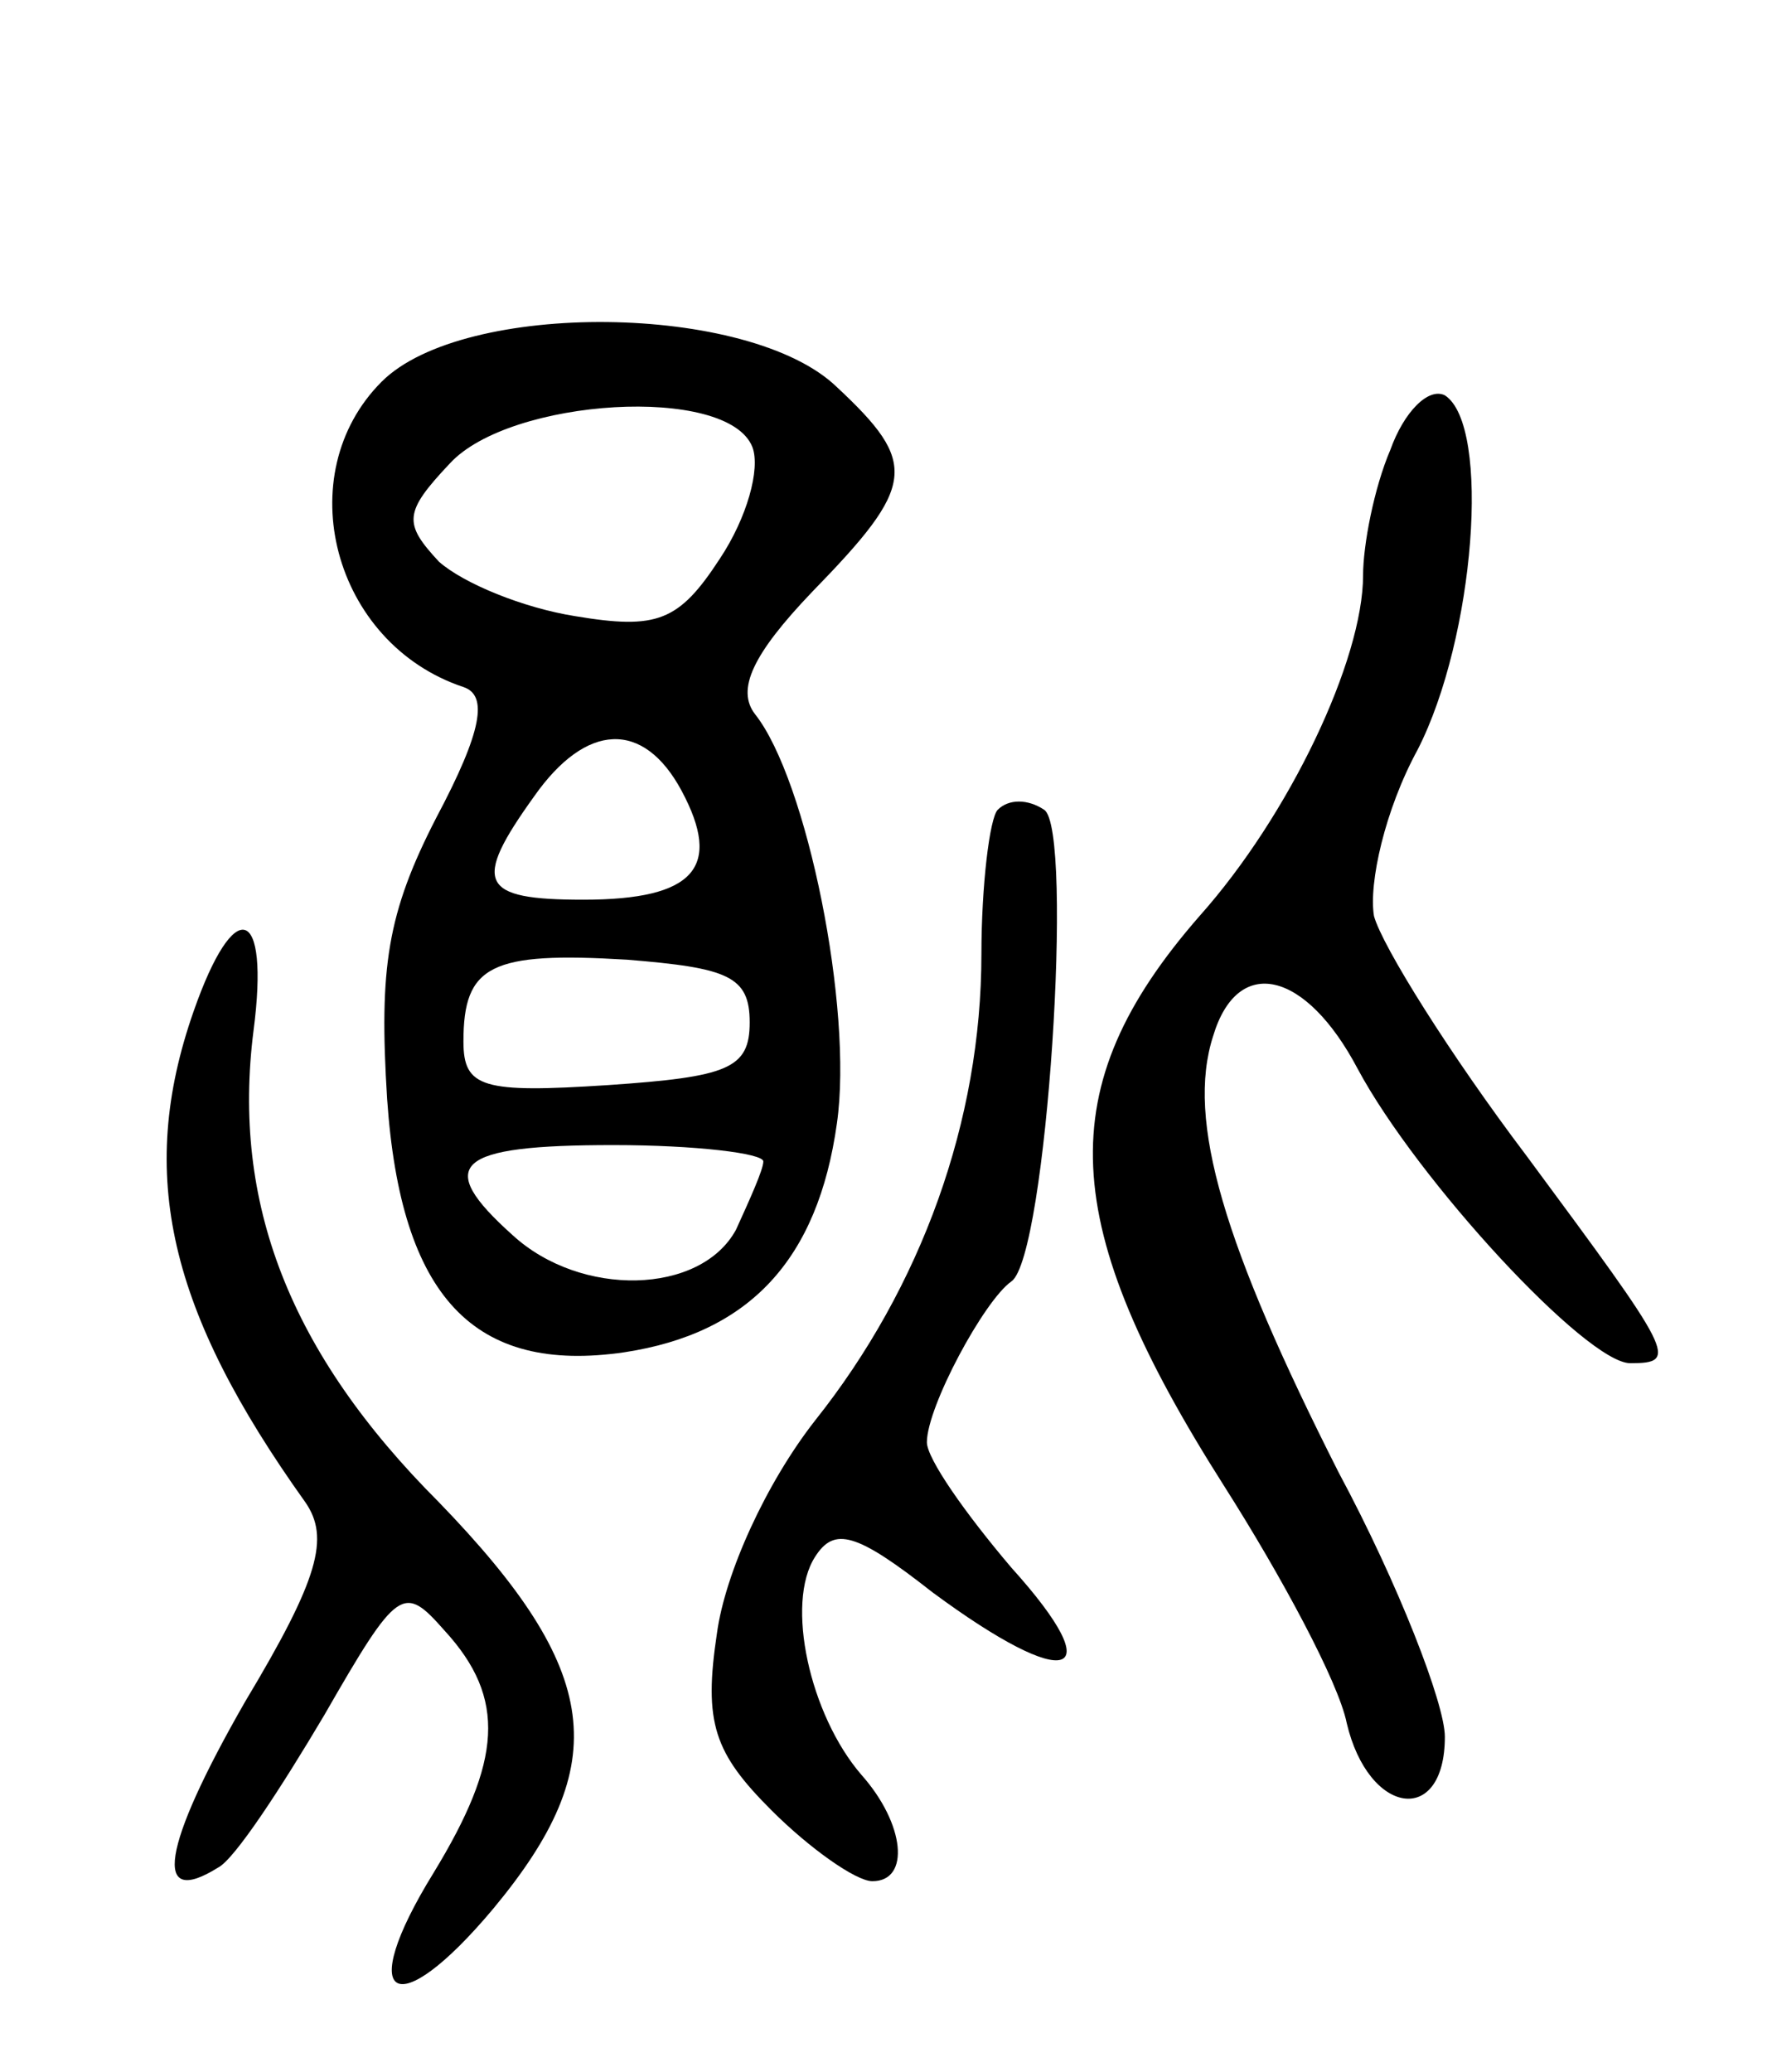 <svg version="1.0" xmlns="http://www.w3.org/2000/svg"
 width="65pt" height="76pt" viewBox="0 0 65 76"
 preserveAspectRatio="xMidYMid meet">
<g transform="translate(0,76) scale(0.1,-0.1)"
fill="#000000" stroke="none">
<path d="M140 620 c-34 -34 -18 -96 30 -112 9 -3 7 -16 -10 -48 -18 -35 -21
-55 -18 -103 5 -73 32 -101 87 -93 46 7 71 34 78 84 6 42 -11 126 -30 150 -7
9 -1 22 21 45 38 39 39 47 9 75 -32 31 -137 32 -167 2z m136 -24 c3 -8 -2 -26
-12 -41 -15 -23 -23 -26 -53 -21 -19 3 -41 12 -50 20 -13 14 -13 18 4 36 22
24 102 29 111 6z m-26 -126 c15 -28 5 -40 -36 -40 -38 0 -41 6 -18 38 19 27
40 28 54 2z m25 -85 c0 -17 -8 -20 -52 -23 -46 -3 -53 -1 -53 16 0 28 10 33
60 30 37 -3 45 -6 45 -23z m5 -51 c0 -3 -5 -14 -10 -25 -13 -24 -57 -25 -82
-2 -29 26 -21 33 37 33 30 0 55 -3 55 -6z"/>
<path d="M510 595 c-6 -14 -10 -35 -10 -46 0 -31 -27 -88 -60 -125 -55 -63
-52 -113 9 -209 21 -33 42 -72 45 -87 8 -34 36 -38 36 -5 0 12 -17 56 -39 97
-42 83 -56 129 -46 160 9 30 34 24 53 -12 22 -41 84 -108 100 -108 18 0 16 3
-38 76 -28 37 -53 77 -56 88 -2 12 4 39 16 61 21 41 27 119 10 130 -6 3 -15
-6 -20 -20z"/>
<path d="M366 463 c-3 -3 -6 -28 -6 -53 0 -61 -22 -122 -61 -171 -18 -23 -33
-56 -36 -78 -5 -33 -1 -44 20 -65 14 -14 31 -26 37 -26 14 0 12 21 -4 39 -19
22 -28 63 -17 80 7 11 15 9 43 -13 50 -37 66 -32 29 9 -17 20 -31 40 -31 46 0
13 21 52 31 59 13 9 23 166 12 173 -6 4 -13 4 -17 0z"/>
<path d="M71 389 c-21 -60 -9 -110 41 -180 9 -13 5 -28 -22 -73 -31 -54 -34
-76 -10 -61 6 3 23 29 39 56 27 47 29 48 44 31 23 -25 21 -48 -4 -89 -29 -47
-14 -56 22 -13 44 53 40 87 -20 149 -55 55 -76 110 -68 173 6 46 -7 50 -22 7z"/>
</g>
</svg>
